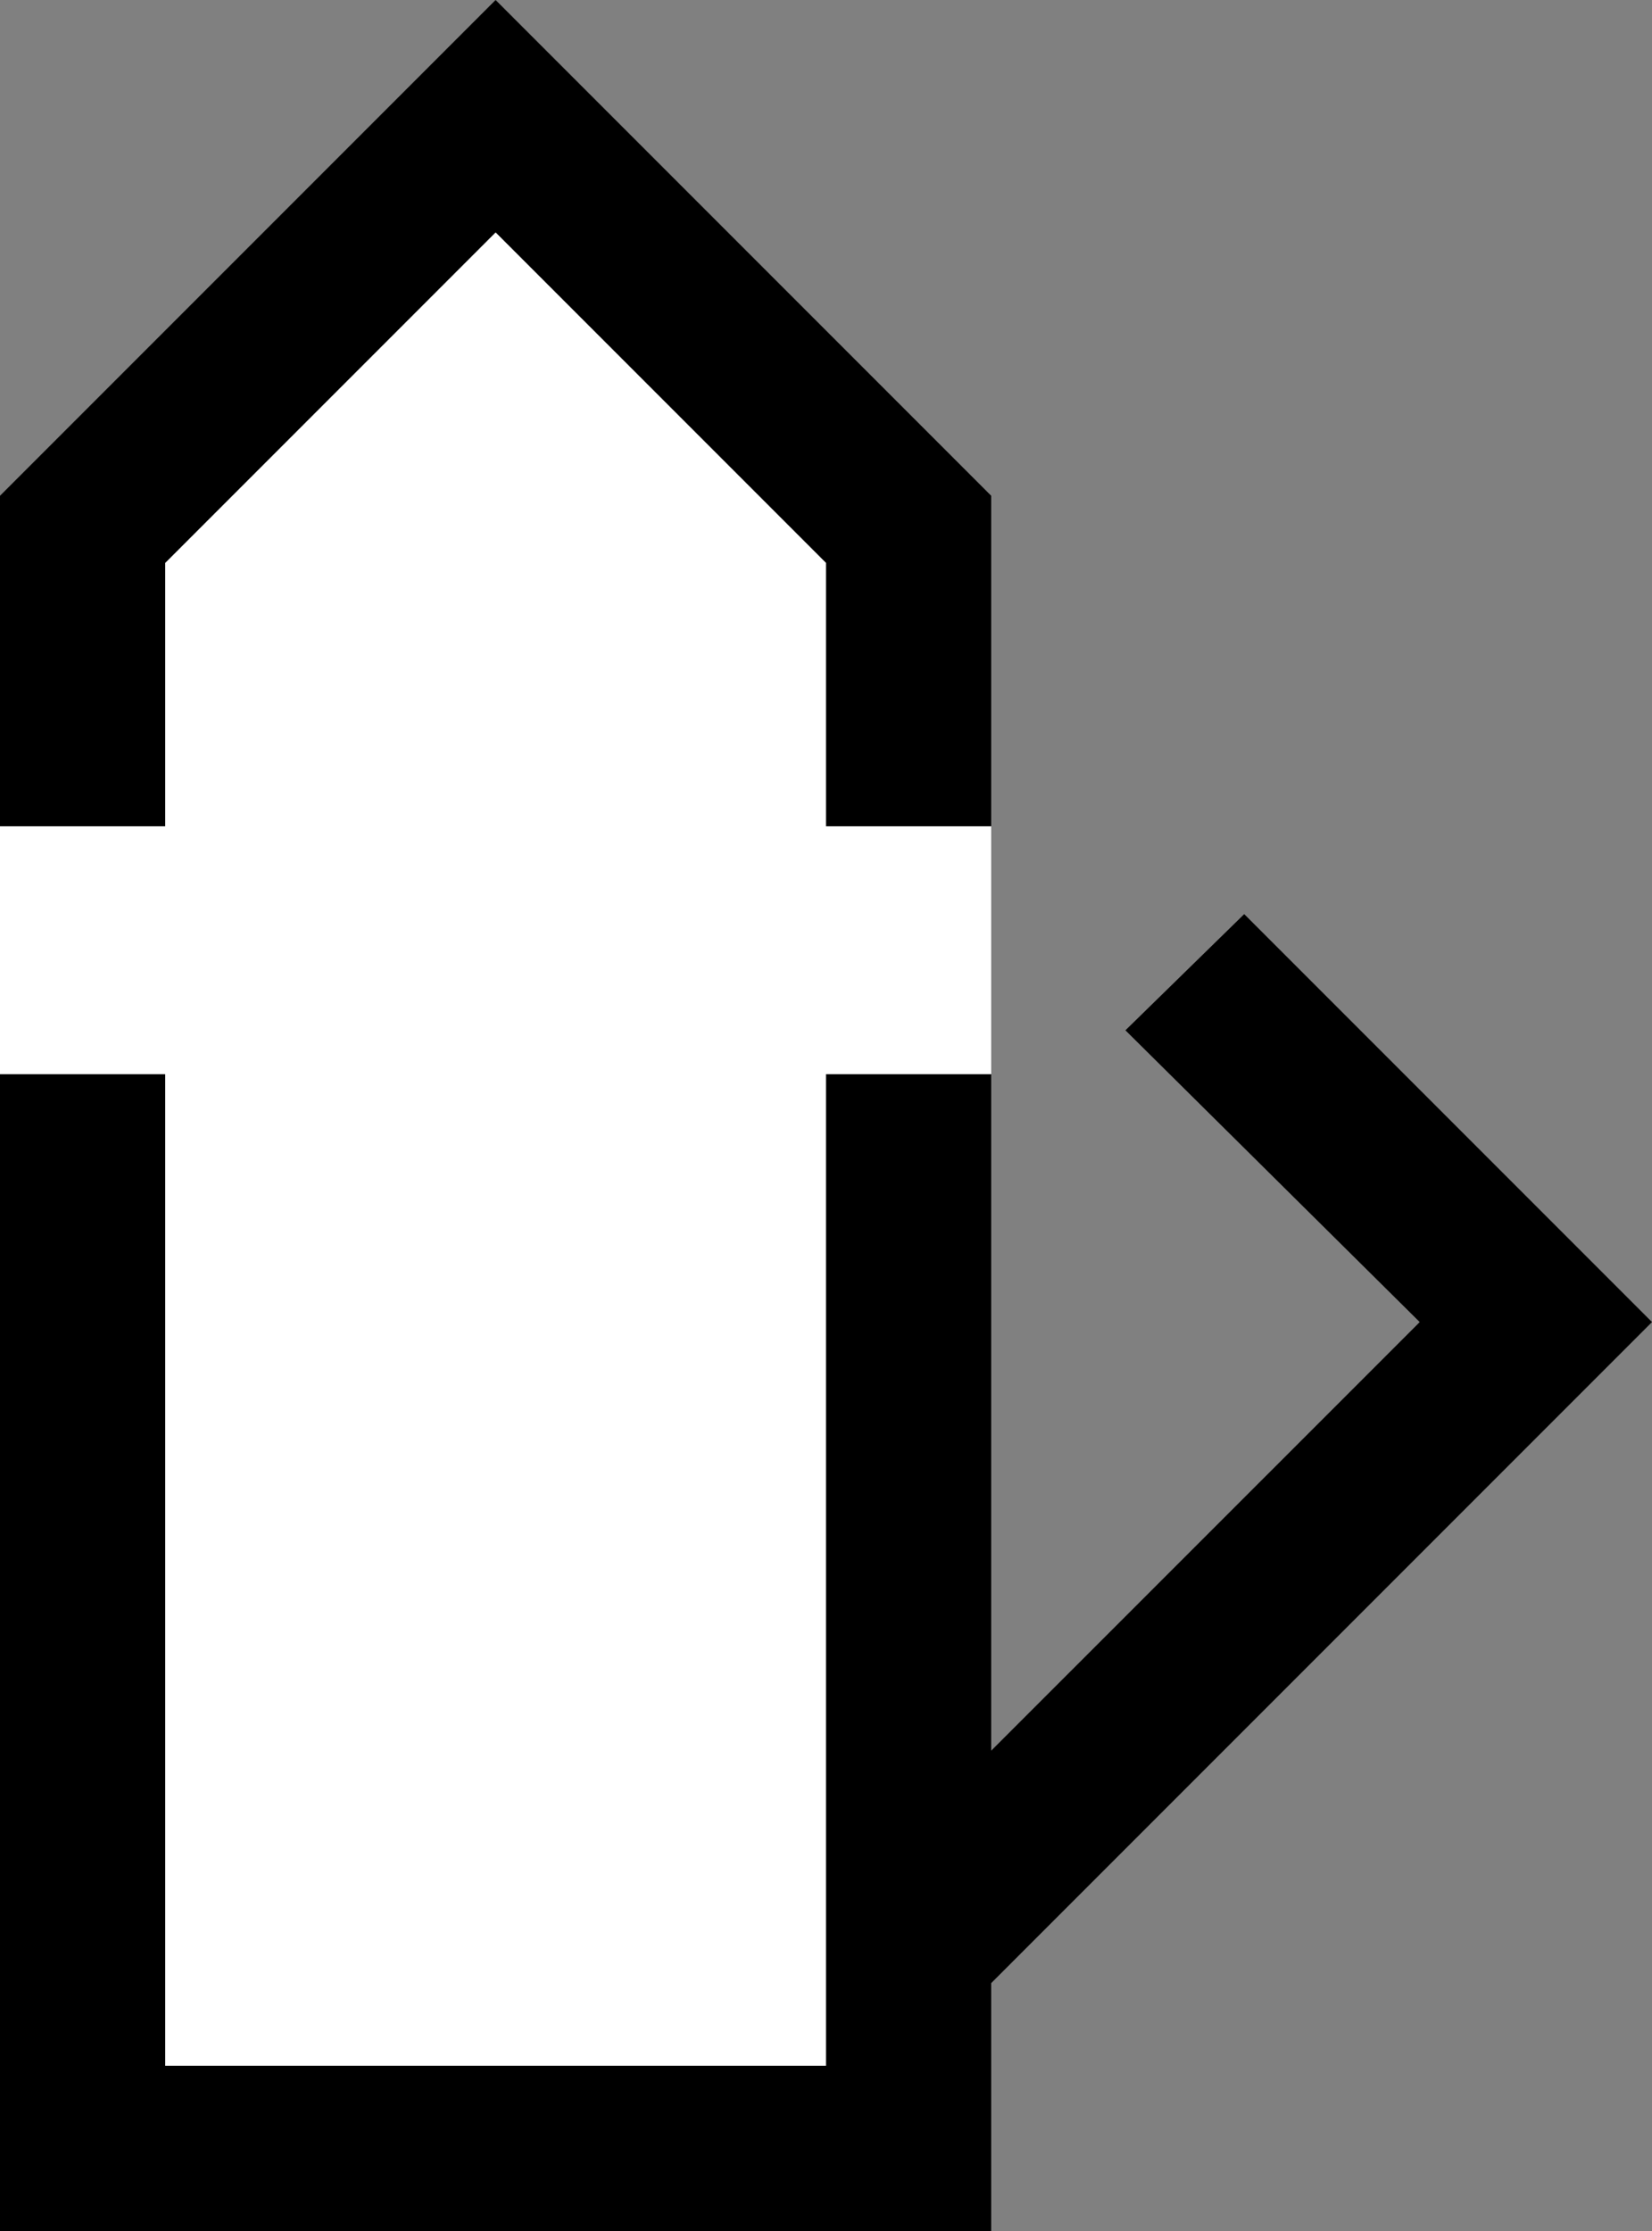 <svg xmlns="http://www.w3.org/2000/svg" width="20" height="27" version="1.0"><rect width="100%" height="100%" fill="#808080" stroke="none"/><path d="M6 0L0 6v21h12V6L6 0z"/><path d="M6 2.813l-4 4V10H0v3h2v12h8V13h2v-3h-2V6.812l-4-4z" fill="#fff"/><path d="M15.063 11.063l-1.438 1.406L17.188 16l-.594.594-.125.125L12 21.187V24l5.875-5.875L18 18l.594-.594L20 16l-4.938-4.938z"/></svg>